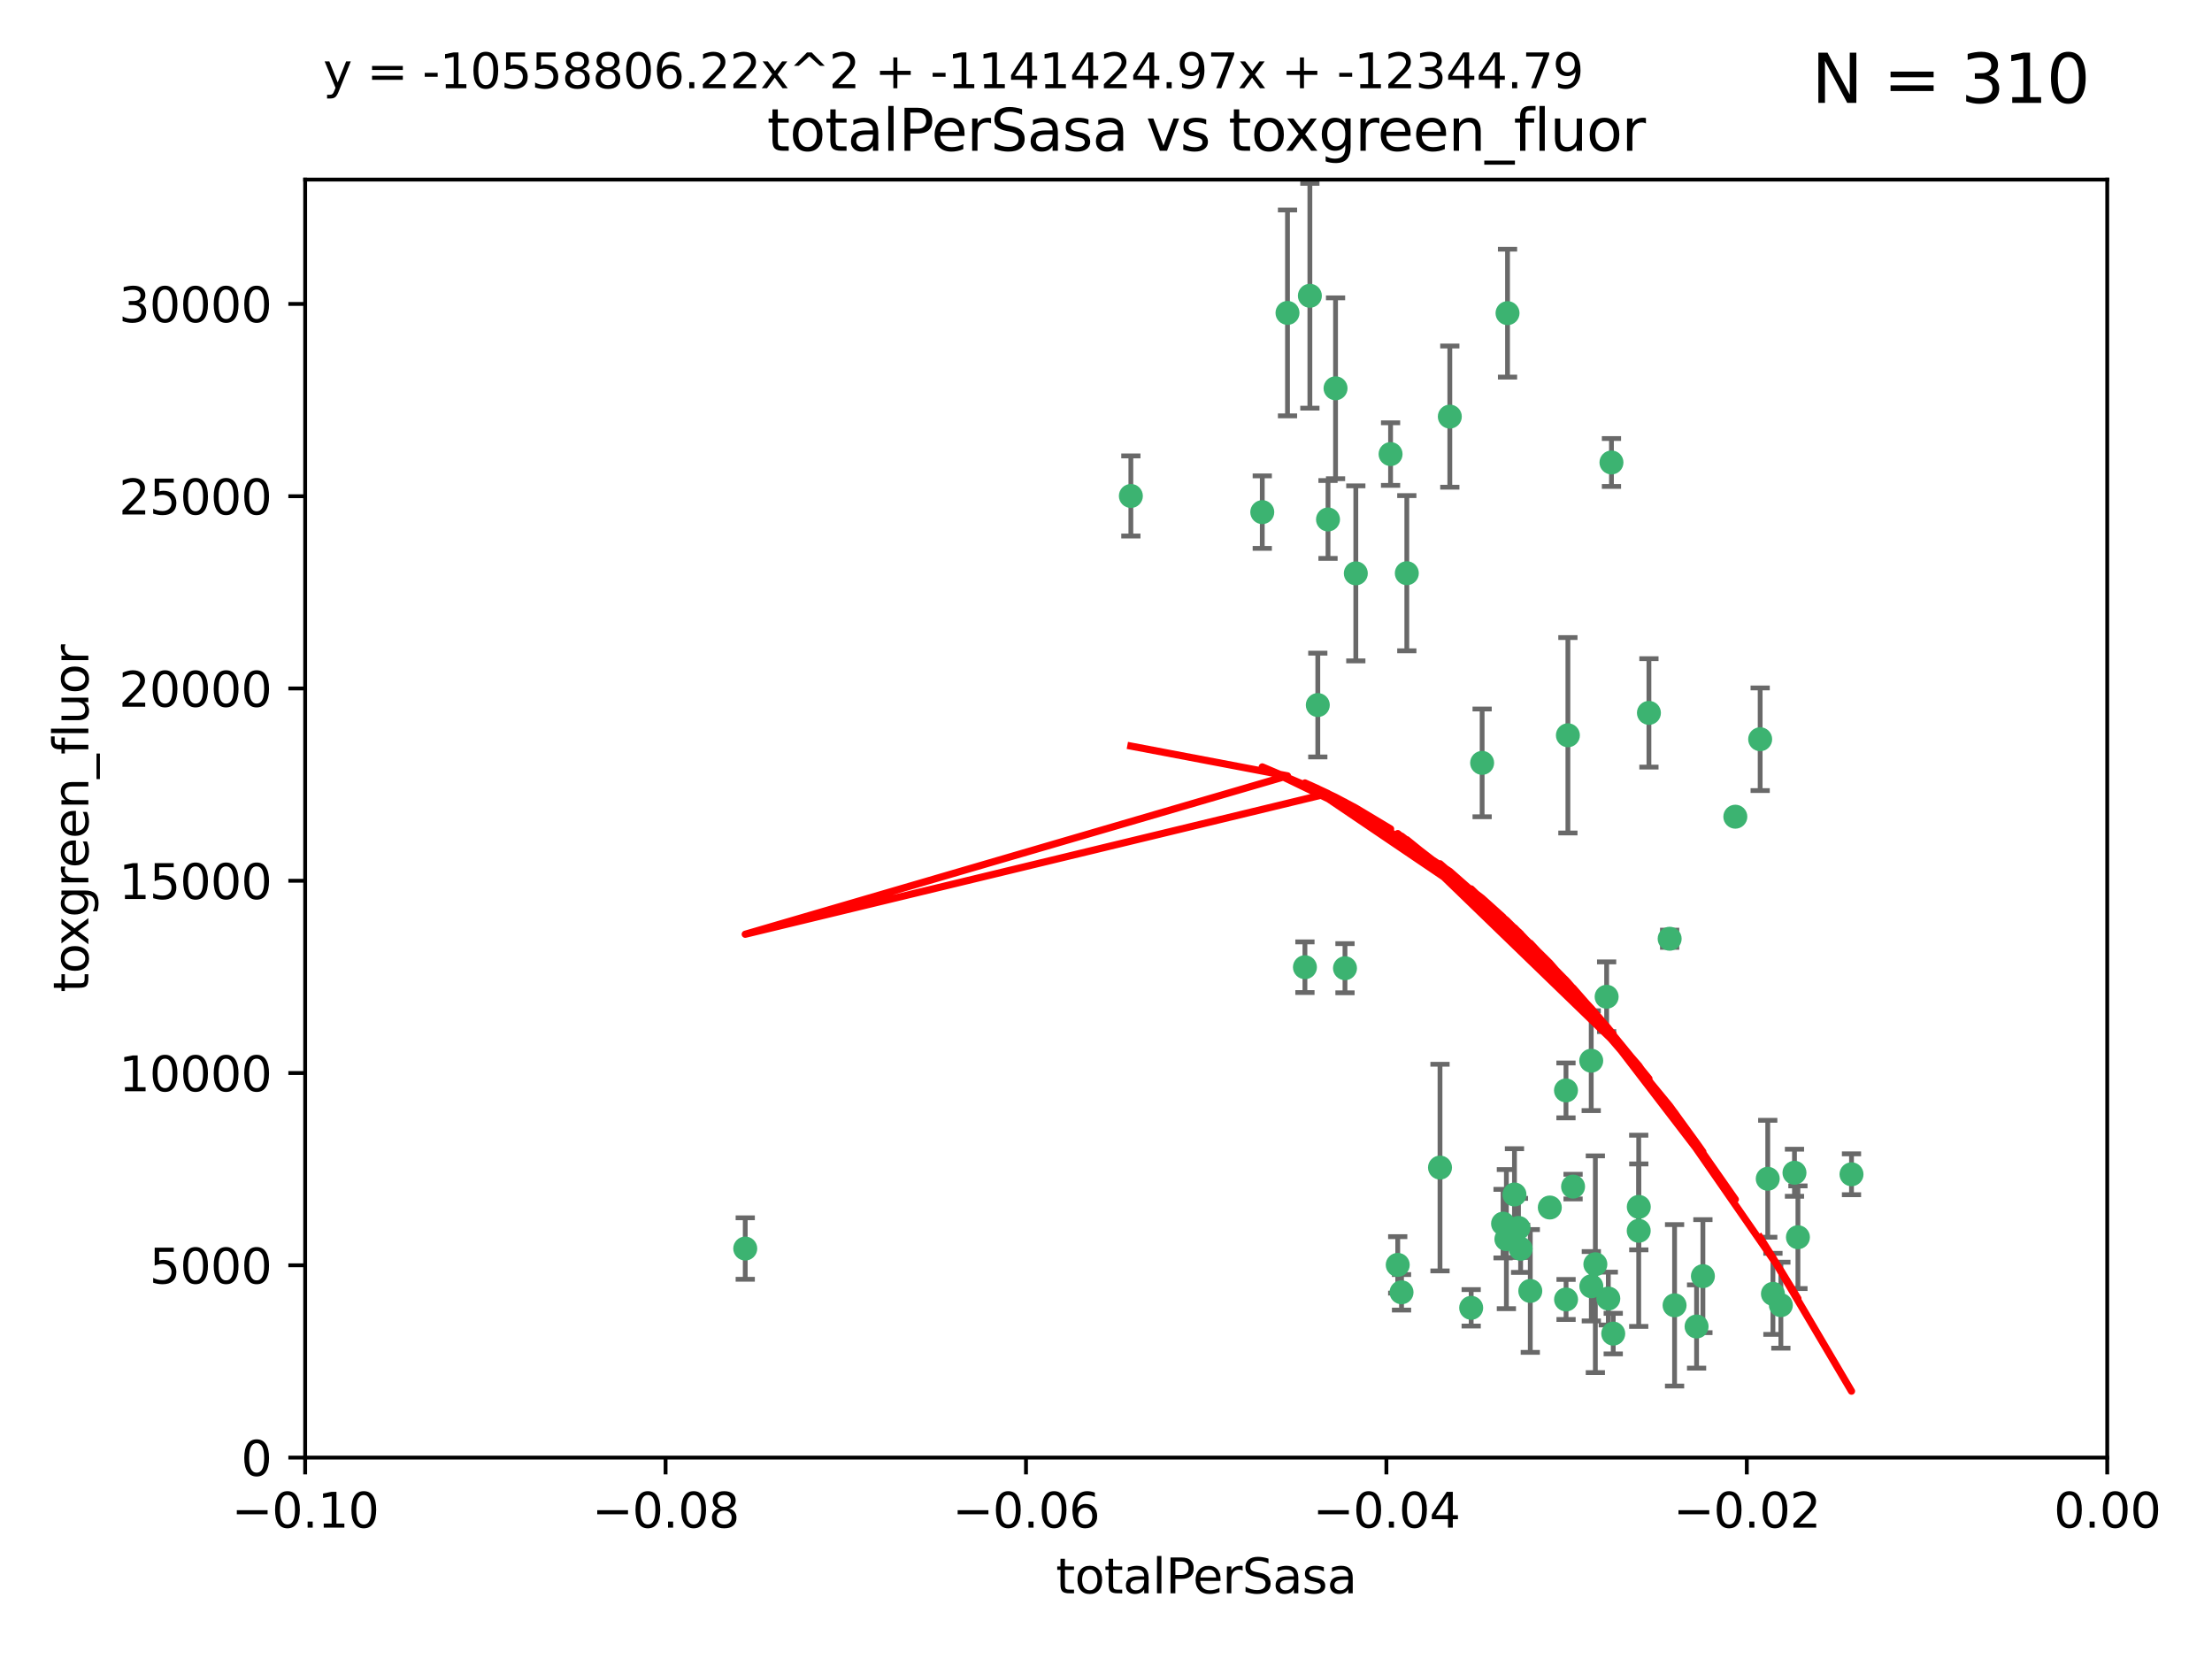 <?xml version="1.0" encoding="utf-8" standalone="no"?>
<!DOCTYPE svg PUBLIC "-//W3C//DTD SVG 1.1//EN"
  "http://www.w3.org/Graphics/SVG/1.1/DTD/svg11.dtd">
<svg xmlns:xlink="http://www.w3.org/1999/xlink" width="460.8pt" height="345.6pt" viewBox="0 0 460.8 345.6" xmlns="http://www.w3.org/2000/svg" version="1.1">
 <defs>
  <style type="text/css">*{stroke-linejoin: round; stroke-linecap: butt}</style>
 </defs>
 <g id="figure_1">
  <g id="patch_1">
   <path d="M 0 345.6 
L 460.8 345.6 
L 460.8 0 
L 0 0 
z
" style="fill: #ffffff"/>
  </g>
  <g id="axes_1">
   <g id="patch_2">
    <path d="M 63.571 303.64 
L 438.975 303.64 
L 438.975 37.411 
L 63.571 37.411 
z
" style="fill: #ffffff"/>
   </g>
   <g id="PathCollection_1">
    <defs>
     <path id="m9f3c636674" d="M 0 1.118 
C 0.297 1.118 0.581 1 0.791 0.791 
C 1 0.581 1.118 0.297 1.118 0 
C 1.118 -0.297 1 -0.581 0.791 -0.791 
C 0.581 -1 0.297 -1.118 0 -1.118 
C -0.297 -1.118 -0.581 -1 -0.791 -0.791 
C -1 -0.581 -1.118 -0.297 -1.118 0 
C -1.118 0.297 -1 0.581 -0.791 0.791 
C -0.581 1 -0.297 1.118 0 1.118 
z
" style="stroke: #3cb371"/>
    </defs>
    <g clip-path="url(#p17e5bf8fa8)">
     <use xlink:href="#m9f3c636674" x="235.58" y="103.319" style="fill: #3cb371; stroke: #3cb371"/>
     <use xlink:href="#m9f3c636674" x="268.211" y="65.184" style="fill: #3cb371; stroke: #3cb371"/>
     <use xlink:href="#m9f3c636674" x="155.248" y="260.094" style="fill: #3cb371; stroke: #3cb371"/>
     <use xlink:href="#m9f3c636674" x="276.649" y="108.214" style="fill: #3cb371; stroke: #3cb371"/>
     <use xlink:href="#m9f3c636674" x="272.871" y="61.614" style="fill: #3cb371; stroke: #3cb371"/>
     <use xlink:href="#m9f3c636674" x="278.219" y="80.887" style="fill: #3cb371; stroke: #3cb371"/>
     <use xlink:href="#m9f3c636674" x="282.441" y="119.44" style="fill: #3cb371; stroke: #3cb371"/>
     <use xlink:href="#m9f3c636674" x="289.681" y="94.593" style="fill: #3cb371; stroke: #3cb371"/>
     <use xlink:href="#m9f3c636674" x="262.954" y="106.684" style="fill: #3cb371; stroke: #3cb371"/>
     <use xlink:href="#m9f3c636674" x="280.186" y="201.695" style="fill: #3cb371; stroke: #3cb371"/>
     <use xlink:href="#m9f3c636674" x="302.023" y="86.787" style="fill: #3cb371; stroke: #3cb371"/>
     <use xlink:href="#m9f3c636674" x="316.773" y="260.14" style="fill: #3cb371; stroke: #3cb371"/>
     <use xlink:href="#m9f3c636674" x="299.98" y="243.228" style="fill: #3cb371; stroke: #3cb371"/>
     <use xlink:href="#m9f3c636674" x="335.696" y="96.341" style="fill: #3cb371; stroke: #3cb371"/>
     <use xlink:href="#m9f3c636674" x="293.065" y="119.409" style="fill: #3cb371; stroke: #3cb371"/>
     <use xlink:href="#m9f3c636674" x="314.046" y="65.233" style="fill: #3cb371; stroke: #3cb371"/>
     <use xlink:href="#m9f3c636674" x="274.522" y="146.874" style="fill: #3cb371; stroke: #3cb371"/>
     <use xlink:href="#m9f3c636674" x="271.842" y="201.487" style="fill: #3cb371; stroke: #3cb371"/>
     <use xlink:href="#m9f3c636674" x="313.116" y="254.906" style="fill: #3cb371; stroke: #3cb371"/>
     <use xlink:href="#m9f3c636674" x="308.755" y="158.921" style="fill: #3cb371; stroke: #3cb371"/>
     <use xlink:href="#m9f3c636674" x="291.964" y="269.209" style="fill: #3cb371; stroke: #3cb371"/>
     <use xlink:href="#m9f3c636674" x="341.39" y="251.417" style="fill: #3cb371; stroke: #3cb371"/>
     <use xlink:href="#m9f3c636674" x="322.853" y="251.547" style="fill: #3cb371; stroke: #3cb371"/>
     <use xlink:href="#m9f3c636674" x="313.808" y="258.133" style="fill: #3cb371; stroke: #3cb371"/>
     <use xlink:href="#m9f3c636674" x="291.173" y="263.497" style="fill: #3cb371; stroke: #3cb371"/>
     <use xlink:href="#m9f3c636674" x="326.223" y="227.152" style="fill: #3cb371; stroke: #3cb371"/>
     <use xlink:href="#m9f3c636674" x="335.041" y="270.514" style="fill: #3cb371; stroke: #3cb371"/>
     <use xlink:href="#m9f3c636674" x="331.504" y="267.951" style="fill: #3cb371; stroke: #3cb371"/>
     <use xlink:href="#m9f3c636674" x="336.066" y="277.818" style="fill: #3cb371; stroke: #3cb371"/>
     <use xlink:href="#m9f3c636674" x="326.24" y="270.703" style="fill: #3cb371; stroke: #3cb371"/>
     <use xlink:href="#m9f3c636674" x="306.473" y="272.443" style="fill: #3cb371; stroke: #3cb371"/>
     <use xlink:href="#m9f3c636674" x="332.341" y="263.364" style="fill: #3cb371; stroke: #3cb371"/>
     <use xlink:href="#m9f3c636674" x="343.502" y="148.507" style="fill: #3cb371; stroke: #3cb371"/>
     <use xlink:href="#m9f3c636674" x="315.493" y="248.836" style="fill: #3cb371; stroke: #3cb371"/>
     <use xlink:href="#m9f3c636674" x="326.622" y="153.171" style="fill: #3cb371; stroke: #3cb371"/>
     <use xlink:href="#m9f3c636674" x="347.819" y="195.558" style="fill: #3cb371; stroke: #3cb371"/>
     <use xlink:href="#m9f3c636674" x="353.429" y="276.333" style="fill: #3cb371; stroke: #3cb371"/>
     <use xlink:href="#m9f3c636674" x="354.746" y="265.846" style="fill: #3cb371; stroke: #3cb371"/>
     <use xlink:href="#m9f3c636674" x="334.691" y="207.64" style="fill: #3cb371; stroke: #3cb371"/>
     <use xlink:href="#m9f3c636674" x="327.699" y="247.192" style="fill: #3cb371; stroke: #3cb371"/>
     <use xlink:href="#m9f3c636674" x="361.5" y="170.133" style="fill: #3cb371; stroke: #3cb371"/>
     <use xlink:href="#m9f3c636674" x="348.844" y="271.92" style="fill: #3cb371; stroke: #3cb371"/>
     <use xlink:href="#m9f3c636674" x="316.326" y="255.796" style="fill: #3cb371; stroke: #3cb371"/>
     <use xlink:href="#m9f3c636674" x="331.48" y="220.964" style="fill: #3cb371; stroke: #3cb371"/>
     <use xlink:href="#m9f3c636674" x="318.787" y="268.93" style="fill: #3cb371; stroke: #3cb371"/>
     <use xlink:href="#m9f3c636674" x="341.375" y="256.398" style="fill: #3cb371; stroke: #3cb371"/>
     <use xlink:href="#m9f3c636674" x="370.988" y="271.892" style="fill: #3cb371; stroke: #3cb371"/>
     <use xlink:href="#m9f3c636674" x="374.542" y="257.738" style="fill: #3cb371; stroke: #3cb371"/>
     <use xlink:href="#m9f3c636674" x="373.823" y="244.305" style="fill: #3cb371; stroke: #3cb371"/>
     <use xlink:href="#m9f3c636674" x="368.254" y="245.561" style="fill: #3cb371; stroke: #3cb371"/>
     <use xlink:href="#m9f3c636674" x="385.701" y="244.625" style="fill: #3cb371; stroke: #3cb371"/>
     <use xlink:href="#m9f3c636674" x="369.335" y="269.529" style="fill: #3cb371; stroke: #3cb371"/>
     <use xlink:href="#m9f3c636674" x="366.674" y="153.996" style="fill: #3cb371; stroke: #3cb371"/>
    </g>
   </g>
   <g id="matplotlib.axis_1">
    <g id="xtick_1">
     <g id="line2d_1">
      <defs>
       <path id="m7c5be5d5d0" d="M 0 0 
L 0 3.5 
" style="stroke: #000000; stroke-width: 0.8"/>
      </defs>
      <g>
       <use xlink:href="#m7c5be5d5d0" x="63.571" y="303.64" style="stroke: #000000; stroke-width: 0.8"/>
      </g>
     </g>
     <g id="text_1">
      <!-- −0.10 -->
      <g transform="translate(48.249 318.238)scale(0.1 -0.1)">
       <defs>
        <path id="DejaVuSans-2212" d="M 678 2272 
L 4684 2272 
L 4684 1741 
L 678 1741 
L 678 2272 
z
" transform="scale(0.016)"/>
        <path id="DejaVuSans-30" d="M 2034 4250 
Q 1547 4250 1301 3770 
Q 1056 3291 1056 2328 
Q 1056 1369 1301 889 
Q 1547 409 2034 409 
Q 2525 409 2770 889 
Q 3016 1369 3016 2328 
Q 3016 3291 2770 3770 
Q 2525 4250 2034 4250 
z
M 2034 4750 
Q 2819 4750 3233 4129 
Q 3647 3509 3647 2328 
Q 3647 1150 3233 529 
Q 2819 -91 2034 -91 
Q 1250 -91 836 529 
Q 422 1150 422 2328 
Q 422 3509 836 4129 
Q 1250 4750 2034 4750 
z
" transform="scale(0.016)"/>
        <path id="DejaVuSans-2e" d="M 684 794 
L 1344 794 
L 1344 0 
L 684 0 
L 684 794 
z
" transform="scale(0.016)"/>
        <path id="DejaVuSans-31" d="M 794 531 
L 1825 531 
L 1825 4091 
L 703 3866 
L 703 4441 
L 1819 4666 
L 2450 4666 
L 2450 531 
L 3481 531 
L 3481 0 
L 794 0 
L 794 531 
z
" transform="scale(0.016)"/>
       </defs>
       <use xlink:href="#DejaVuSans-2212"/>
       <use xlink:href="#DejaVuSans-30" x="83.789"/>
       <use xlink:href="#DejaVuSans-2e" x="147.412"/>
       <use xlink:href="#DejaVuSans-31" x="179.199"/>
       <use xlink:href="#DejaVuSans-30" x="242.822"/>
      </g>
     </g>
    </g>
    <g id="xtick_2">
     <g id="line2d_2">
      <g>
       <use xlink:href="#m7c5be5d5d0" x="138.652" y="303.64" style="stroke: #000000; stroke-width: 0.8"/>
      </g>
     </g>
     <g id="text_2">
      <!-- −0.08 -->
      <g transform="translate(123.329 318.238)scale(0.1 -0.1)">
       <defs>
        <path id="DejaVuSans-38" d="M 2034 2216 
Q 1584 2216 1326 1975 
Q 1069 1734 1069 1313 
Q 1069 891 1326 650 
Q 1584 409 2034 409 
Q 2484 409 2743 651 
Q 3003 894 3003 1313 
Q 3003 1734 2745 1975 
Q 2488 2216 2034 2216 
z
M 1403 2484 
Q 997 2584 770 2862 
Q 544 3141 544 3541 
Q 544 4100 942 4425 
Q 1341 4750 2034 4750 
Q 2731 4750 3128 4425 
Q 3525 4100 3525 3541 
Q 3525 3141 3298 2862 
Q 3072 2584 2669 2484 
Q 3125 2378 3379 2068 
Q 3634 1759 3634 1313 
Q 3634 634 3220 271 
Q 2806 -91 2034 -91 
Q 1263 -91 848 271 
Q 434 634 434 1313 
Q 434 1759 690 2068 
Q 947 2378 1403 2484 
z
M 1172 3481 
Q 1172 3119 1398 2916 
Q 1625 2713 2034 2713 
Q 2441 2713 2670 2916 
Q 2900 3119 2900 3481 
Q 2900 3844 2670 4047 
Q 2441 4250 2034 4250 
Q 1625 4250 1398 4047 
Q 1172 3844 1172 3481 
z
" transform="scale(0.016)"/>
       </defs>
       <use xlink:href="#DejaVuSans-2212"/>
       <use xlink:href="#DejaVuSans-30" x="83.789"/>
       <use xlink:href="#DejaVuSans-2e" x="147.412"/>
       <use xlink:href="#DejaVuSans-30" x="179.199"/>
       <use xlink:href="#DejaVuSans-38" x="242.822"/>
      </g>
     </g>
    </g>
    <g id="xtick_3">
     <g id="line2d_3">
      <g>
       <use xlink:href="#m7c5be5d5d0" x="213.733" y="303.64" style="stroke: #000000; stroke-width: 0.8"/>
      </g>
     </g>
     <g id="text_3">
      <!-- −0.06 -->
      <g transform="translate(198.41 318.238)scale(0.1 -0.1)">
       <defs>
        <path id="DejaVuSans-36" d="M 2113 2584 
Q 1688 2584 1439 2293 
Q 1191 2003 1191 1497 
Q 1191 994 1439 701 
Q 1688 409 2113 409 
Q 2538 409 2786 701 
Q 3034 994 3034 1497 
Q 3034 2003 2786 2293 
Q 2538 2584 2113 2584 
z
M 3366 4563 
L 3366 3988 
Q 3128 4100 2886 4159 
Q 2644 4219 2406 4219 
Q 1781 4219 1451 3797 
Q 1122 3375 1075 2522 
Q 1259 2794 1537 2939 
Q 1816 3084 2150 3084 
Q 2853 3084 3261 2657 
Q 3669 2231 3669 1497 
Q 3669 778 3244 343 
Q 2819 -91 2113 -91 
Q 1303 -91 875 529 
Q 447 1150 447 2328 
Q 447 3434 972 4092 
Q 1497 4750 2381 4750 
Q 2619 4750 2861 4703 
Q 3103 4656 3366 4563 
z
" transform="scale(0.016)"/>
       </defs>
       <use xlink:href="#DejaVuSans-2212"/>
       <use xlink:href="#DejaVuSans-30" x="83.789"/>
       <use xlink:href="#DejaVuSans-2e" x="147.412"/>
       <use xlink:href="#DejaVuSans-30" x="179.199"/>
       <use xlink:href="#DejaVuSans-36" x="242.822"/>
      </g>
     </g>
    </g>
    <g id="xtick_4">
     <g id="line2d_4">
      <g>
       <use xlink:href="#m7c5be5d5d0" x="288.813" y="303.64" style="stroke: #000000; stroke-width: 0.8"/>
      </g>
     </g>
     <g id="text_4">
      <!-- −0.04 -->
      <g transform="translate(273.491 318.238)scale(0.1 -0.1)">
       <defs>
        <path id="DejaVuSans-34" d="M 2419 4116 
L 825 1625 
L 2419 1625 
L 2419 4116 
z
M 2253 4666 
L 3047 4666 
L 3047 1625 
L 3713 1625 
L 3713 1100 
L 3047 1100 
L 3047 0 
L 2419 0 
L 2419 1100 
L 313 1100 
L 313 1709 
L 2253 4666 
z
" transform="scale(0.016)"/>
       </defs>
       <use xlink:href="#DejaVuSans-2212"/>
       <use xlink:href="#DejaVuSans-30" x="83.789"/>
       <use xlink:href="#DejaVuSans-2e" x="147.412"/>
       <use xlink:href="#DejaVuSans-30" x="179.199"/>
       <use xlink:href="#DejaVuSans-34" x="242.822"/>
      </g>
     </g>
    </g>
    <g id="xtick_5">
     <g id="line2d_5">
      <g>
       <use xlink:href="#m7c5be5d5d0" x="363.894" y="303.64" style="stroke: #000000; stroke-width: 0.8"/>
      </g>
     </g>
     <g id="text_5">
      <!-- −0.02 -->
      <g transform="translate(348.572 318.238)scale(0.1 -0.1)">
       <defs>
        <path id="DejaVuSans-32" d="M 1228 531 
L 3431 531 
L 3431 0 
L 469 0 
L 469 531 
Q 828 903 1448 1529 
Q 2069 2156 2228 2338 
Q 2531 2678 2651 2914 
Q 2772 3150 2772 3378 
Q 2772 3750 2511 3984 
Q 2250 4219 1831 4219 
Q 1534 4219 1204 4116 
Q 875 4013 500 3803 
L 500 4441 
Q 881 4594 1212 4672 
Q 1544 4750 1819 4750 
Q 2544 4750 2975 4387 
Q 3406 4025 3406 3419 
Q 3406 3131 3298 2873 
Q 3191 2616 2906 2266 
Q 2828 2175 2409 1742 
Q 1991 1309 1228 531 
z
" transform="scale(0.016)"/>
       </defs>
       <use xlink:href="#DejaVuSans-2212"/>
       <use xlink:href="#DejaVuSans-30" x="83.789"/>
       <use xlink:href="#DejaVuSans-2e" x="147.412"/>
       <use xlink:href="#DejaVuSans-30" x="179.199"/>
       <use xlink:href="#DejaVuSans-32" x="242.822"/>
      </g>
     </g>
    </g>
    <g id="xtick_6">
     <g id="line2d_6">
      <g>
       <use xlink:href="#m7c5be5d5d0" x="438.975" y="303.64" style="stroke: #000000; stroke-width: 0.8"/>
      </g>
     </g>
     <g id="text_6">
      <!-- 0.00 -->
      <g transform="translate(427.842 318.238)scale(0.1 -0.1)">
       <use xlink:href="#DejaVuSans-30"/>
       <use xlink:href="#DejaVuSans-2e" x="63.623"/>
       <use xlink:href="#DejaVuSans-30" x="95.41"/>
       <use xlink:href="#DejaVuSans-30" x="159.033"/>
      </g>
     </g>
    </g>
    <g id="text_7">
     <!-- totalPerSasa -->
     <g transform="translate(219.968 331.917)scale(0.1 -0.1)">
      <defs>
       <path id="DejaVuSans-74" d="M 1172 4494 
L 1172 3500 
L 2356 3500 
L 2356 3053 
L 1172 3053 
L 1172 1153 
Q 1172 725 1289 603 
Q 1406 481 1766 481 
L 2356 481 
L 2356 0 
L 1766 0 
Q 1100 0 847 248 
Q 594 497 594 1153 
L 594 3053 
L 172 3053 
L 172 3500 
L 594 3500 
L 594 4494 
L 1172 4494 
z
" transform="scale(0.016)"/>
       <path id="DejaVuSans-6f" d="M 1959 3097 
Q 1497 3097 1228 2736 
Q 959 2375 959 1747 
Q 959 1119 1226 758 
Q 1494 397 1959 397 
Q 2419 397 2687 759 
Q 2956 1122 2956 1747 
Q 2956 2369 2687 2733 
Q 2419 3097 1959 3097 
z
M 1959 3584 
Q 2709 3584 3137 3096 
Q 3566 2609 3566 1747 
Q 3566 888 3137 398 
Q 2709 -91 1959 -91 
Q 1206 -91 779 398 
Q 353 888 353 1747 
Q 353 2609 779 3096 
Q 1206 3584 1959 3584 
z
" transform="scale(0.016)"/>
       <path id="DejaVuSans-61" d="M 2194 1759 
Q 1497 1759 1228 1600 
Q 959 1441 959 1056 
Q 959 750 1161 570 
Q 1363 391 1709 391 
Q 2188 391 2477 730 
Q 2766 1069 2766 1631 
L 2766 1759 
L 2194 1759 
z
M 3341 1997 
L 3341 0 
L 2766 0 
L 2766 531 
Q 2569 213 2275 61 
Q 1981 -91 1556 -91 
Q 1019 -91 701 211 
Q 384 513 384 1019 
Q 384 1609 779 1909 
Q 1175 2209 1959 2209 
L 2766 2209 
L 2766 2266 
Q 2766 2663 2505 2880 
Q 2244 3097 1772 3097 
Q 1472 3097 1187 3025 
Q 903 2953 641 2809 
L 641 3341 
Q 956 3463 1253 3523 
Q 1550 3584 1831 3584 
Q 2591 3584 2966 3190 
Q 3341 2797 3341 1997 
z
" transform="scale(0.016)"/>
       <path id="DejaVuSans-6c" d="M 603 4863 
L 1178 4863 
L 1178 0 
L 603 0 
L 603 4863 
z
" transform="scale(0.016)"/>
       <path id="DejaVuSans-50" d="M 1259 4147 
L 1259 2394 
L 2053 2394 
Q 2494 2394 2734 2622 
Q 2975 2850 2975 3272 
Q 2975 3691 2734 3919 
Q 2494 4147 2053 4147 
L 1259 4147 
z
M 628 4666 
L 2053 4666 
Q 2838 4666 3239 4311 
Q 3641 3956 3641 3272 
Q 3641 2581 3239 2228 
Q 2838 1875 2053 1875 
L 1259 1875 
L 1259 0 
L 628 0 
L 628 4666 
z
" transform="scale(0.016)"/>
       <path id="DejaVuSans-65" d="M 3597 1894 
L 3597 1613 
L 953 1613 
Q 991 1019 1311 708 
Q 1631 397 2203 397 
Q 2534 397 2845 478 
Q 3156 559 3463 722 
L 3463 178 
Q 3153 47 2828 -22 
Q 2503 -91 2169 -91 
Q 1331 -91 842 396 
Q 353 884 353 1716 
Q 353 2575 817 3079 
Q 1281 3584 2069 3584 
Q 2775 3584 3186 3129 
Q 3597 2675 3597 1894 
z
M 3022 2063 
Q 3016 2534 2758 2815 
Q 2500 3097 2075 3097 
Q 1594 3097 1305 2825 
Q 1016 2553 972 2059 
L 3022 2063 
z
" transform="scale(0.016)"/>
       <path id="DejaVuSans-72" d="M 2631 2963 
Q 2534 3019 2420 3045 
Q 2306 3072 2169 3072 
Q 1681 3072 1420 2755 
Q 1159 2438 1159 1844 
L 1159 0 
L 581 0 
L 581 3500 
L 1159 3500 
L 1159 2956 
Q 1341 3275 1631 3429 
Q 1922 3584 2338 3584 
Q 2397 3584 2469 3576 
Q 2541 3569 2628 3553 
L 2631 2963 
z
" transform="scale(0.016)"/>
       <path id="DejaVuSans-53" d="M 3425 4513 
L 3425 3897 
Q 3066 4069 2747 4153 
Q 2428 4238 2131 4238 
Q 1616 4238 1336 4038 
Q 1056 3838 1056 3469 
Q 1056 3159 1242 3001 
Q 1428 2844 1947 2747 
L 2328 2669 
Q 3034 2534 3370 2195 
Q 3706 1856 3706 1288 
Q 3706 609 3251 259 
Q 2797 -91 1919 -91 
Q 1588 -91 1214 -16 
Q 841 59 441 206 
L 441 856 
Q 825 641 1194 531 
Q 1563 422 1919 422 
Q 2459 422 2753 634 
Q 3047 847 3047 1241 
Q 3047 1584 2836 1778 
Q 2625 1972 2144 2069 
L 1759 2144 
Q 1053 2284 737 2584 
Q 422 2884 422 3419 
Q 422 4038 858 4394 
Q 1294 4750 2059 4750 
Q 2388 4750 2728 4690 
Q 3069 4631 3425 4513 
z
" transform="scale(0.016)"/>
       <path id="DejaVuSans-73" d="M 2834 3397 
L 2834 2853 
Q 2591 2978 2328 3040 
Q 2066 3103 1784 3103 
Q 1356 3103 1142 2972 
Q 928 2841 928 2578 
Q 928 2378 1081 2264 
Q 1234 2150 1697 2047 
L 1894 2003 
Q 2506 1872 2764 1633 
Q 3022 1394 3022 966 
Q 3022 478 2636 193 
Q 2250 -91 1575 -91 
Q 1294 -91 989 -36 
Q 684 19 347 128 
L 347 722 
Q 666 556 975 473 
Q 1284 391 1588 391 
Q 1994 391 2212 530 
Q 2431 669 2431 922 
Q 2431 1156 2273 1281 
Q 2116 1406 1581 1522 
L 1381 1569 
Q 847 1681 609 1914 
Q 372 2147 372 2553 
Q 372 3047 722 3315 
Q 1072 3584 1716 3584 
Q 2034 3584 2315 3537 
Q 2597 3491 2834 3397 
z
" transform="scale(0.016)"/>
      </defs>
      <use xlink:href="#DejaVuSans-74"/>
      <use xlink:href="#DejaVuSans-6f" x="39.209"/>
      <use xlink:href="#DejaVuSans-74" x="100.391"/>
      <use xlink:href="#DejaVuSans-61" x="139.6"/>
      <use xlink:href="#DejaVuSans-6c" x="200.879"/>
      <use xlink:href="#DejaVuSans-50" x="228.662"/>
      <use xlink:href="#DejaVuSans-65" x="285.34"/>
      <use xlink:href="#DejaVuSans-72" x="346.863"/>
      <use xlink:href="#DejaVuSans-53" x="387.977"/>
      <use xlink:href="#DejaVuSans-61" x="451.453"/>
      <use xlink:href="#DejaVuSans-73" x="512.732"/>
      <use xlink:href="#DejaVuSans-61" x="564.832"/>
     </g>
    </g>
   </g>
   <g id="matplotlib.axis_2">
    <g id="ytick_1">
     <g id="line2d_7">
      <defs>
       <path id="m06c14d7bed" d="M 0 0 
L -3.5 0 
" style="stroke: #000000; stroke-width: 0.8"/>
      </defs>
      <g>
       <use xlink:href="#m06c14d7bed" x="63.571" y="303.64" style="stroke: #000000; stroke-width: 0.8"/>
      </g>
     </g>
     <g id="text_8">
      <!-- 0 -->
      <g transform="translate(50.209 307.439)scale(0.1 -0.1)">
       <use xlink:href="#DejaVuSans-30"/>
      </g>
     </g>
    </g>
    <g id="ytick_2">
     <g id="line2d_8">
      <g>
       <use xlink:href="#m06c14d7bed" x="63.571" y="263.586" style="stroke: #000000; stroke-width: 0.8"/>
      </g>
     </g>
     <g id="text_9">
      <!-- 5000 -->
      <g transform="translate(31.121 267.385)scale(0.1 -0.1)">
       <defs>
        <path id="DejaVuSans-35" d="M 691 4666 
L 3169 4666 
L 3169 4134 
L 1269 4134 
L 1269 2991 
Q 1406 3038 1543 3061 
Q 1681 3084 1819 3084 
Q 2600 3084 3056 2656 
Q 3513 2228 3513 1497 
Q 3513 744 3044 326 
Q 2575 -91 1722 -91 
Q 1428 -91 1123 -41 
Q 819 9 494 109 
L 494 744 
Q 775 591 1075 516 
Q 1375 441 1709 441 
Q 2250 441 2565 725 
Q 2881 1009 2881 1497 
Q 2881 1984 2565 2268 
Q 2250 2553 1709 2553 
Q 1456 2553 1204 2497 
Q 953 2441 691 2322 
L 691 4666 
z
" transform="scale(0.016)"/>
       </defs>
       <use xlink:href="#DejaVuSans-35"/>
       <use xlink:href="#DejaVuSans-30" x="63.623"/>
       <use xlink:href="#DejaVuSans-30" x="127.246"/>
       <use xlink:href="#DejaVuSans-30" x="190.869"/>
      </g>
     </g>
    </g>
    <g id="ytick_3">
     <g id="line2d_9">
      <g>
       <use xlink:href="#m06c14d7bed" x="63.571" y="223.532" style="stroke: #000000; stroke-width: 0.8"/>
      </g>
     </g>
     <g id="text_10">
      <!-- 10000 -->
      <g transform="translate(24.759 227.331)scale(0.1 -0.1)">
       <use xlink:href="#DejaVuSans-31"/>
       <use xlink:href="#DejaVuSans-30" x="63.623"/>
       <use xlink:href="#DejaVuSans-30" x="127.246"/>
       <use xlink:href="#DejaVuSans-30" x="190.869"/>
       <use xlink:href="#DejaVuSans-30" x="254.492"/>
      </g>
     </g>
    </g>
    <g id="ytick_4">
     <g id="line2d_10">
      <g>
       <use xlink:href="#m06c14d7bed" x="63.571" y="183.478" style="stroke: #000000; stroke-width: 0.8"/>
      </g>
     </g>
     <g id="text_11">
      <!-- 15000 -->
      <g transform="translate(24.759 187.278)scale(0.1 -0.1)">
       <use xlink:href="#DejaVuSans-31"/>
       <use xlink:href="#DejaVuSans-35" x="63.623"/>
       <use xlink:href="#DejaVuSans-30" x="127.246"/>
       <use xlink:href="#DejaVuSans-30" x="190.869"/>
       <use xlink:href="#DejaVuSans-30" x="254.492"/>
      </g>
     </g>
    </g>
    <g id="ytick_5">
     <g id="line2d_11">
      <g>
       <use xlink:href="#m06c14d7bed" x="63.571" y="143.424" style="stroke: #000000; stroke-width: 0.8"/>
      </g>
     </g>
     <g id="text_12">
      <!-- 20000 -->
      <g transform="translate(24.759 147.224)scale(0.1 -0.1)">
       <use xlink:href="#DejaVuSans-32"/>
       <use xlink:href="#DejaVuSans-30" x="63.623"/>
       <use xlink:href="#DejaVuSans-30" x="127.246"/>
       <use xlink:href="#DejaVuSans-30" x="190.869"/>
       <use xlink:href="#DejaVuSans-30" x="254.492"/>
      </g>
     </g>
    </g>
    <g id="ytick_6">
     <g id="line2d_12">
      <g>
       <use xlink:href="#m06c14d7bed" x="63.571" y="103.371" style="stroke: #000000; stroke-width: 0.8"/>
      </g>
     </g>
     <g id="text_13">
      <!-- 25000 -->
      <g transform="translate(24.759 107.17)scale(0.1 -0.1)">
       <use xlink:href="#DejaVuSans-32"/>
       <use xlink:href="#DejaVuSans-35" x="63.623"/>
       <use xlink:href="#DejaVuSans-30" x="127.246"/>
       <use xlink:href="#DejaVuSans-30" x="190.869"/>
       <use xlink:href="#DejaVuSans-30" x="254.492"/>
      </g>
     </g>
    </g>
    <g id="ytick_7">
     <g id="line2d_13">
      <g>
       <use xlink:href="#m06c14d7bed" x="63.571" y="63.317" style="stroke: #000000; stroke-width: 0.8"/>
      </g>
     </g>
     <g id="text_14">
      <!-- 30000 -->
      <g transform="translate(24.759 67.116)scale(0.1 -0.1)">
       <defs>
        <path id="DejaVuSans-33" d="M 2597 2516 
Q 3050 2419 3304 2112 
Q 3559 1806 3559 1356 
Q 3559 666 3084 287 
Q 2609 -91 1734 -91 
Q 1441 -91 1130 -33 
Q 819 25 488 141 
L 488 750 
Q 750 597 1062 519 
Q 1375 441 1716 441 
Q 2309 441 2620 675 
Q 2931 909 2931 1356 
Q 2931 1769 2642 2001 
Q 2353 2234 1838 2234 
L 1294 2234 
L 1294 2753 
L 1863 2753 
Q 2328 2753 2575 2939 
Q 2822 3125 2822 3475 
Q 2822 3834 2567 4026 
Q 2313 4219 1838 4219 
Q 1578 4219 1281 4162 
Q 984 4106 628 3988 
L 628 4550 
Q 988 4650 1302 4700 
Q 1616 4750 1894 4750 
Q 2613 4750 3031 4423 
Q 3450 4097 3450 3541 
Q 3450 3153 3228 2886 
Q 3006 2619 2597 2516 
z
" transform="scale(0.016)"/>
       </defs>
       <use xlink:href="#DejaVuSans-33"/>
       <use xlink:href="#DejaVuSans-30" x="63.623"/>
       <use xlink:href="#DejaVuSans-30" x="127.246"/>
       <use xlink:href="#DejaVuSans-30" x="190.869"/>
       <use xlink:href="#DejaVuSans-30" x="254.492"/>
      </g>
     </g>
    </g>
    <g id="text_15">
     <!-- toxgreen_fluor -->
     <g transform="translate(18.401 206.72)rotate(-90)scale(0.1 -0.1)">
      <defs>
       <path id="DejaVuSans-78" d="M 3513 3500 
L 2247 1797 
L 3578 0 
L 2900 0 
L 1881 1375 
L 863 0 
L 184 0 
L 1544 1831 
L 300 3500 
L 978 3500 
L 1906 2253 
L 2834 3500 
L 3513 3500 
z
" transform="scale(0.016)"/>
       <path id="DejaVuSans-67" d="M 2906 1791 
Q 2906 2416 2648 2759 
Q 2391 3103 1925 3103 
Q 1463 3103 1205 2759 
Q 947 2416 947 1791 
Q 947 1169 1205 825 
Q 1463 481 1925 481 
Q 2391 481 2648 825 
Q 2906 1169 2906 1791 
z
M 3481 434 
Q 3481 -459 3084 -895 
Q 2688 -1331 1869 -1331 
Q 1566 -1331 1297 -1286 
Q 1028 -1241 775 -1147 
L 775 -588 
Q 1028 -725 1275 -790 
Q 1522 -856 1778 -856 
Q 2344 -856 2625 -561 
Q 2906 -266 2906 331 
L 2906 616 
Q 2728 306 2450 153 
Q 2172 0 1784 0 
Q 1141 0 747 490 
Q 353 981 353 1791 
Q 353 2603 747 3093 
Q 1141 3584 1784 3584 
Q 2172 3584 2450 3431 
Q 2728 3278 2906 2969 
L 2906 3500 
L 3481 3500 
L 3481 434 
z
" transform="scale(0.016)"/>
       <path id="DejaVuSans-6e" d="M 3513 2113 
L 3513 0 
L 2938 0 
L 2938 2094 
Q 2938 2591 2744 2837 
Q 2550 3084 2163 3084 
Q 1697 3084 1428 2787 
Q 1159 2491 1159 1978 
L 1159 0 
L 581 0 
L 581 3500 
L 1159 3500 
L 1159 2956 
Q 1366 3272 1645 3428 
Q 1925 3584 2291 3584 
Q 2894 3584 3203 3211 
Q 3513 2838 3513 2113 
z
" transform="scale(0.016)"/>
       <path id="DejaVuSans-5f" d="M 3263 -1063 
L 3263 -1509 
L -63 -1509 
L -63 -1063 
L 3263 -1063 
z
" transform="scale(0.016)"/>
       <path id="DejaVuSans-66" d="M 2375 4863 
L 2375 4384 
L 1825 4384 
Q 1516 4384 1395 4259 
Q 1275 4134 1275 3809 
L 1275 3500 
L 2222 3500 
L 2222 3053 
L 1275 3053 
L 1275 0 
L 697 0 
L 697 3053 
L 147 3053 
L 147 3500 
L 697 3500 
L 697 3744 
Q 697 4328 969 4595 
Q 1241 4863 1831 4863 
L 2375 4863 
z
" transform="scale(0.016)"/>
       <path id="DejaVuSans-75" d="M 544 1381 
L 544 3500 
L 1119 3500 
L 1119 1403 
Q 1119 906 1312 657 
Q 1506 409 1894 409 
Q 2359 409 2629 706 
Q 2900 1003 2900 1516 
L 2900 3500 
L 3475 3500 
L 3475 0 
L 2900 0 
L 2900 538 
Q 2691 219 2414 64 
Q 2138 -91 1772 -91 
Q 1169 -91 856 284 
Q 544 659 544 1381 
z
M 1991 3584 
L 1991 3584 
z
" transform="scale(0.016)"/>
      </defs>
      <use xlink:href="#DejaVuSans-74"/>
      <use xlink:href="#DejaVuSans-6f" x="39.209"/>
      <use xlink:href="#DejaVuSans-78" x="97.266"/>
      <use xlink:href="#DejaVuSans-67" x="156.445"/>
      <use xlink:href="#DejaVuSans-72" x="219.922"/>
      <use xlink:href="#DejaVuSans-65" x="258.785"/>
      <use xlink:href="#DejaVuSans-65" x="320.309"/>
      <use xlink:href="#DejaVuSans-6e" x="381.832"/>
      <use xlink:href="#DejaVuSans-5f" x="445.211"/>
      <use xlink:href="#DejaVuSans-66" x="495.211"/>
      <use xlink:href="#DejaVuSans-6c" x="530.416"/>
      <use xlink:href="#DejaVuSans-75" x="558.199"/>
      <use xlink:href="#DejaVuSans-6f" x="621.578"/>
      <use xlink:href="#DejaVuSans-72" x="682.76"/>
     </g>
    </g>
   </g>
   <g id="LineCollection_1">
    <path d="M 235.58 111.662 
L 235.58 94.976 
" clip-path="url(#p17e5bf8fa8)" style="fill: none; stroke: #696969"/>
    <path d="M 268.211 86.629 
L 268.211 43.739 
" clip-path="url(#p17e5bf8fa8)" style="fill: none; stroke: #696969"/>
    <path d="M 155.248 266.497 
L 155.248 253.692 
" clip-path="url(#p17e5bf8fa8)" style="fill: none; stroke: #696969"/>
    <path d="M 276.649 116.326 
L 276.649 100.101 
" clip-path="url(#p17e5bf8fa8)" style="fill: none; stroke: #696969"/>
    <path d="M 272.871 85.029 
L 272.871 38.199 
" clip-path="url(#p17e5bf8fa8)" style="fill: none; stroke: #696969"/>
    <path d="M 278.219 99.727 
L 278.219 62.047 
" clip-path="url(#p17e5bf8fa8)" style="fill: none; stroke: #696969"/>
    <path d="M 282.441 137.675 
L 282.441 101.206 
" clip-path="url(#p17e5bf8fa8)" style="fill: none; stroke: #696969"/>
    <path d="M 289.681 101.108 
L 289.681 88.078 
" clip-path="url(#p17e5bf8fa8)" style="fill: none; stroke: #696969"/>
    <path d="M 262.954 114.235 
L 262.954 99.134 
" clip-path="url(#p17e5bf8fa8)" style="fill: none; stroke: #696969"/>
    <path d="M 280.186 206.809 
L 280.186 196.58 
" clip-path="url(#p17e5bf8fa8)" style="fill: none; stroke: #696969"/>
    <path d="M 302.023 101.495 
L 302.023 72.08 
" clip-path="url(#p17e5bf8fa8)" style="fill: none; stroke: #696969"/>
    <path d="M 316.773 265.065 
L 316.773 255.214 
" clip-path="url(#p17e5bf8fa8)" style="fill: none; stroke: #696969"/>
    <path d="M 299.98 264.748 
L 299.98 221.708 
" clip-path="url(#p17e5bf8fa8)" style="fill: none; stroke: #696969"/>
    <path d="M 335.696 101.329 
L 335.696 91.353 
" clip-path="url(#p17e5bf8fa8)" style="fill: none; stroke: #696969"/>
    <path d="M 293.065 135.574 
L 293.065 103.243 
" clip-path="url(#p17e5bf8fa8)" style="fill: none; stroke: #696969"/>
    <path d="M 314.046 78.556 
L 314.046 51.911 
" clip-path="url(#p17e5bf8fa8)" style="fill: none; stroke: #696969"/>
    <path d="M 274.522 157.684 
L 274.522 136.065 
" clip-path="url(#p17e5bf8fa8)" style="fill: none; stroke: #696969"/>
    <path d="M 271.842 206.761 
L 271.842 196.213 
" clip-path="url(#p17e5bf8fa8)" style="fill: none; stroke: #696969"/>
    <path d="M 313.116 262.048 
L 313.116 247.764 
" clip-path="url(#p17e5bf8fa8)" style="fill: none; stroke: #696969"/>
    <path d="M 308.755 170.147 
L 308.755 147.694 
" clip-path="url(#p17e5bf8fa8)" style="fill: none; stroke: #696969"/>
    <path d="M 291.964 272.908 
L 291.964 265.511 
" clip-path="url(#p17e5bf8fa8)" style="fill: none; stroke: #696969"/>
    <path d="M 341.39 260.365 
L 341.39 242.469 
" clip-path="url(#p17e5bf8fa8)" style="fill: none; stroke: #696969"/>
    <path d="M 322.853 252.228 
L 322.853 250.867 
" clip-path="url(#p17e5bf8fa8)" style="fill: none; stroke: #696969"/>
    <path d="M 313.808 272.621 
L 313.808 243.644 
" clip-path="url(#p17e5bf8fa8)" style="fill: none; stroke: #696969"/>
    <path d="M 291.173 269.377 
L 291.173 257.616 
" clip-path="url(#p17e5bf8fa8)" style="fill: none; stroke: #696969"/>
    <path d="M 326.223 232.87 
L 326.223 221.434 
" clip-path="url(#p17e5bf8fa8)" style="fill: none; stroke: #696969"/>
    <path d="M 335.041 276.02 
L 335.041 265.008 
" clip-path="url(#p17e5bf8fa8)" style="fill: none; stroke: #696969"/>
    <path d="M 331.504 275.179 
L 331.504 260.723 
" clip-path="url(#p17e5bf8fa8)" style="fill: none; stroke: #696969"/>
    <path d="M 336.066 282.042 
L 336.066 273.593 
" clip-path="url(#p17e5bf8fa8)" style="fill: none; stroke: #696969"/>
    <path d="M 326.24 274.871 
L 326.24 266.536 
" clip-path="url(#p17e5bf8fa8)" style="fill: none; stroke: #696969"/>
    <path d="M 306.473 276.237 
L 306.473 268.649 
" clip-path="url(#p17e5bf8fa8)" style="fill: none; stroke: #696969"/>
    <path d="M 332.341 285.938 
L 332.341 240.791 
" clip-path="url(#p17e5bf8fa8)" style="fill: none; stroke: #696969"/>
    <path d="M 343.502 159.798 
L 343.502 137.216 
" clip-path="url(#p17e5bf8fa8)" style="fill: none; stroke: #696969"/>
    <path d="M 315.493 258.377 
L 315.493 239.295 
" clip-path="url(#p17e5bf8fa8)" style="fill: none; stroke: #696969"/>
    <path d="M 326.622 173.526 
L 326.622 132.815 
" clip-path="url(#p17e5bf8fa8)" style="fill: none; stroke: #696969"/>
    <path d="M 347.819 197.349 
L 347.819 193.767 
" clip-path="url(#p17e5bf8fa8)" style="fill: none; stroke: #696969"/>
    <path d="M 353.429 285.006 
L 353.429 267.659 
" clip-path="url(#p17e5bf8fa8)" style="fill: none; stroke: #696969"/>
    <path d="M 354.746 277.617 
L 354.746 254.074 
" clip-path="url(#p17e5bf8fa8)" style="fill: none; stroke: #696969"/>
    <path d="M 334.691 214.898 
L 334.691 200.382 
" clip-path="url(#p17e5bf8fa8)" style="fill: none; stroke: #696969"/>
    <path d="M 327.699 249.762 
L 327.699 244.622 
" clip-path="url(#p17e5bf8fa8)" style="fill: none; stroke: #696969"/>
    <path d="M 361.5 170.88 
L 361.5 169.387 
" clip-path="url(#p17e5bf8fa8)" style="fill: none; stroke: #696969"/>
    <path d="M 348.844 288.737 
L 348.844 255.103 
" clip-path="url(#p17e5bf8fa8)" style="fill: none; stroke: #696969"/>
    <path d="M 316.326 261.947 
L 316.326 249.645 
" clip-path="url(#p17e5bf8fa8)" style="fill: none; stroke: #696969"/>
    <path d="M 331.48 231.359 
L 331.48 210.569 
" clip-path="url(#p17e5bf8fa8)" style="fill: none; stroke: #696969"/>
    <path d="M 318.787 281.718 
L 318.787 256.142 
" clip-path="url(#p17e5bf8fa8)" style="fill: none; stroke: #696969"/>
    <path d="M 341.375 276.313 
L 341.375 236.482 
" clip-path="url(#p17e5bf8fa8)" style="fill: none; stroke: #696969"/>
    <path d="M 370.988 280.845 
L 370.988 262.939 
" clip-path="url(#p17e5bf8fa8)" style="fill: none; stroke: #696969"/>
    <path d="M 374.542 268.432 
L 374.542 247.045 
" clip-path="url(#p17e5bf8fa8)" style="fill: none; stroke: #696969"/>
    <path d="M 373.823 249.207 
L 373.823 239.402 
" clip-path="url(#p17e5bf8fa8)" style="fill: none; stroke: #696969"/>
    <path d="M 368.254 257.737 
L 368.254 233.384 
" clip-path="url(#p17e5bf8fa8)" style="fill: none; stroke: #696969"/>
    <path d="M 385.701 248.883 
L 385.701 240.367 
" clip-path="url(#p17e5bf8fa8)" style="fill: none; stroke: #696969"/>
    <path d="M 369.335 277.972 
L 369.335 261.086 
" clip-path="url(#p17e5bf8fa8)" style="fill: none; stroke: #696969"/>
    <path d="M 366.674 164.686 
L 366.674 143.305 
" clip-path="url(#p17e5bf8fa8)" style="fill: none; stroke: #696969"/>
   </g>
   <g id="line2d_14">
    <defs>
     <path id="m7c945d47c5" d="M 2 0 
L -2 -0 
" style="stroke: #696969"/>
    </defs>
    <g clip-path="url(#p17e5bf8fa8)">
     <use xlink:href="#m7c945d47c5" x="235.58" y="111.662" style="fill: #696969; stroke: #696969"/>
     <use xlink:href="#m7c945d47c5" x="268.211" y="86.629" style="fill: #696969; stroke: #696969"/>
     <use xlink:href="#m7c945d47c5" x="155.248" y="266.497" style="fill: #696969; stroke: #696969"/>
     <use xlink:href="#m7c945d47c5" x="276.649" y="116.326" style="fill: #696969; stroke: #696969"/>
     <use xlink:href="#m7c945d47c5" x="272.871" y="85.029" style="fill: #696969; stroke: #696969"/>
     <use xlink:href="#m7c945d47c5" x="278.219" y="99.727" style="fill: #696969; stroke: #696969"/>
     <use xlink:href="#m7c945d47c5" x="282.441" y="137.675" style="fill: #696969; stroke: #696969"/>
     <use xlink:href="#m7c945d47c5" x="289.681" y="101.108" style="fill: #696969; stroke: #696969"/>
     <use xlink:href="#m7c945d47c5" x="262.954" y="114.235" style="fill: #696969; stroke: #696969"/>
     <use xlink:href="#m7c945d47c5" x="280.186" y="206.809" style="fill: #696969; stroke: #696969"/>
     <use xlink:href="#m7c945d47c5" x="302.023" y="101.495" style="fill: #696969; stroke: #696969"/>
     <use xlink:href="#m7c945d47c5" x="316.773" y="265.065" style="fill: #696969; stroke: #696969"/>
     <use xlink:href="#m7c945d47c5" x="299.98" y="264.748" style="fill: #696969; stroke: #696969"/>
     <use xlink:href="#m7c945d47c5" x="335.696" y="101.329" style="fill: #696969; stroke: #696969"/>
     <use xlink:href="#m7c945d47c5" x="293.065" y="135.574" style="fill: #696969; stroke: #696969"/>
     <use xlink:href="#m7c945d47c5" x="314.046" y="78.556" style="fill: #696969; stroke: #696969"/>
     <use xlink:href="#m7c945d47c5" x="274.522" y="157.684" style="fill: #696969; stroke: #696969"/>
     <use xlink:href="#m7c945d47c5" x="271.842" y="206.761" style="fill: #696969; stroke: #696969"/>
     <use xlink:href="#m7c945d47c5" x="313.116" y="262.048" style="fill: #696969; stroke: #696969"/>
     <use xlink:href="#m7c945d47c5" x="308.755" y="170.147" style="fill: #696969; stroke: #696969"/>
     <use xlink:href="#m7c945d47c5" x="291.964" y="272.908" style="fill: #696969; stroke: #696969"/>
     <use xlink:href="#m7c945d47c5" x="341.39" y="260.365" style="fill: #696969; stroke: #696969"/>
     <use xlink:href="#m7c945d47c5" x="322.853" y="252.228" style="fill: #696969; stroke: #696969"/>
     <use xlink:href="#m7c945d47c5" x="313.808" y="272.621" style="fill: #696969; stroke: #696969"/>
     <use xlink:href="#m7c945d47c5" x="291.173" y="269.377" style="fill: #696969; stroke: #696969"/>
     <use xlink:href="#m7c945d47c5" x="326.223" y="232.87" style="fill: #696969; stroke: #696969"/>
     <use xlink:href="#m7c945d47c5" x="335.041" y="276.02" style="fill: #696969; stroke: #696969"/>
     <use xlink:href="#m7c945d47c5" x="331.504" y="275.179" style="fill: #696969; stroke: #696969"/>
     <use xlink:href="#m7c945d47c5" x="336.066" y="282.042" style="fill: #696969; stroke: #696969"/>
     <use xlink:href="#m7c945d47c5" x="326.24" y="274.871" style="fill: #696969; stroke: #696969"/>
     <use xlink:href="#m7c945d47c5" x="306.473" y="276.237" style="fill: #696969; stroke: #696969"/>
     <use xlink:href="#m7c945d47c5" x="332.341" y="285.938" style="fill: #696969; stroke: #696969"/>
     <use xlink:href="#m7c945d47c5" x="343.502" y="159.798" style="fill: #696969; stroke: #696969"/>
     <use xlink:href="#m7c945d47c5" x="315.493" y="258.377" style="fill: #696969; stroke: #696969"/>
     <use xlink:href="#m7c945d47c5" x="326.622" y="173.526" style="fill: #696969; stroke: #696969"/>
     <use xlink:href="#m7c945d47c5" x="347.819" y="197.349" style="fill: #696969; stroke: #696969"/>
     <use xlink:href="#m7c945d47c5" x="353.429" y="285.006" style="fill: #696969; stroke: #696969"/>
     <use xlink:href="#m7c945d47c5" x="354.746" y="277.617" style="fill: #696969; stroke: #696969"/>
     <use xlink:href="#m7c945d47c5" x="334.691" y="214.898" style="fill: #696969; stroke: #696969"/>
     <use xlink:href="#m7c945d47c5" x="327.699" y="249.762" style="fill: #696969; stroke: #696969"/>
     <use xlink:href="#m7c945d47c5" x="361.5" y="170.88" style="fill: #696969; stroke: #696969"/>
     <use xlink:href="#m7c945d47c5" x="348.844" y="288.737" style="fill: #696969; stroke: #696969"/>
     <use xlink:href="#m7c945d47c5" x="316.326" y="261.947" style="fill: #696969; stroke: #696969"/>
     <use xlink:href="#m7c945d47c5" x="331.48" y="231.359" style="fill: #696969; stroke: #696969"/>
     <use xlink:href="#m7c945d47c5" x="318.787" y="281.718" style="fill: #696969; stroke: #696969"/>
     <use xlink:href="#m7c945d47c5" x="341.375" y="276.313" style="fill: #696969; stroke: #696969"/>
     <use xlink:href="#m7c945d47c5" x="370.988" y="280.845" style="fill: #696969; stroke: #696969"/>
     <use xlink:href="#m7c945d47c5" x="374.542" y="268.432" style="fill: #696969; stroke: #696969"/>
     <use xlink:href="#m7c945d47c5" x="373.823" y="249.207" style="fill: #696969; stroke: #696969"/>
     <use xlink:href="#m7c945d47c5" x="368.254" y="257.737" style="fill: #696969; stroke: #696969"/>
     <use xlink:href="#m7c945d47c5" x="385.701" y="248.883" style="fill: #696969; stroke: #696969"/>
     <use xlink:href="#m7c945d47c5" x="369.335" y="277.972" style="fill: #696969; stroke: #696969"/>
     <use xlink:href="#m7c945d47c5" x="366.674" y="164.686" style="fill: #696969; stroke: #696969"/>
    </g>
   </g>
   <g id="line2d_15">
    <g clip-path="url(#p17e5bf8fa8)">
     <use xlink:href="#m7c945d47c5" x="235.58" y="94.976" style="fill: #696969; stroke: #696969"/>
     <use xlink:href="#m7c945d47c5" x="268.211" y="43.739" style="fill: #696969; stroke: #696969"/>
     <use xlink:href="#m7c945d47c5" x="155.248" y="253.692" style="fill: #696969; stroke: #696969"/>
     <use xlink:href="#m7c945d47c5" x="276.649" y="100.101" style="fill: #696969; stroke: #696969"/>
     <use xlink:href="#m7c945d47c5" x="272.871" y="38.199" style="fill: #696969; stroke: #696969"/>
     <use xlink:href="#m7c945d47c5" x="278.219" y="62.047" style="fill: #696969; stroke: #696969"/>
     <use xlink:href="#m7c945d47c5" x="282.441" y="101.206" style="fill: #696969; stroke: #696969"/>
     <use xlink:href="#m7c945d47c5" x="289.681" y="88.078" style="fill: #696969; stroke: #696969"/>
     <use xlink:href="#m7c945d47c5" x="262.954" y="99.134" style="fill: #696969; stroke: #696969"/>
     <use xlink:href="#m7c945d47c5" x="280.186" y="196.58" style="fill: #696969; stroke: #696969"/>
     <use xlink:href="#m7c945d47c5" x="302.023" y="72.08" style="fill: #696969; stroke: #696969"/>
     <use xlink:href="#m7c945d47c5" x="316.773" y="255.214" style="fill: #696969; stroke: #696969"/>
     <use xlink:href="#m7c945d47c5" x="299.98" y="221.708" style="fill: #696969; stroke: #696969"/>
     <use xlink:href="#m7c945d47c5" x="335.696" y="91.353" style="fill: #696969; stroke: #696969"/>
     <use xlink:href="#m7c945d47c5" x="293.065" y="103.243" style="fill: #696969; stroke: #696969"/>
     <use xlink:href="#m7c945d47c5" x="314.046" y="51.911" style="fill: #696969; stroke: #696969"/>
     <use xlink:href="#m7c945d47c5" x="274.522" y="136.065" style="fill: #696969; stroke: #696969"/>
     <use xlink:href="#m7c945d47c5" x="271.842" y="196.213" style="fill: #696969; stroke: #696969"/>
     <use xlink:href="#m7c945d47c5" x="313.116" y="247.764" style="fill: #696969; stroke: #696969"/>
     <use xlink:href="#m7c945d47c5" x="308.755" y="147.694" style="fill: #696969; stroke: #696969"/>
     <use xlink:href="#m7c945d47c5" x="291.964" y="265.511" style="fill: #696969; stroke: #696969"/>
     <use xlink:href="#m7c945d47c5" x="341.39" y="242.469" style="fill: #696969; stroke: #696969"/>
     <use xlink:href="#m7c945d47c5" x="322.853" y="250.867" style="fill: #696969; stroke: #696969"/>
     <use xlink:href="#m7c945d47c5" x="313.808" y="243.644" style="fill: #696969; stroke: #696969"/>
     <use xlink:href="#m7c945d47c5" x="291.173" y="257.616" style="fill: #696969; stroke: #696969"/>
     <use xlink:href="#m7c945d47c5" x="326.223" y="221.434" style="fill: #696969; stroke: #696969"/>
     <use xlink:href="#m7c945d47c5" x="335.041" y="265.008" style="fill: #696969; stroke: #696969"/>
     <use xlink:href="#m7c945d47c5" x="331.504" y="260.723" style="fill: #696969; stroke: #696969"/>
     <use xlink:href="#m7c945d47c5" x="336.066" y="273.593" style="fill: #696969; stroke: #696969"/>
     <use xlink:href="#m7c945d47c5" x="326.24" y="266.536" style="fill: #696969; stroke: #696969"/>
     <use xlink:href="#m7c945d47c5" x="306.473" y="268.649" style="fill: #696969; stroke: #696969"/>
     <use xlink:href="#m7c945d47c5" x="332.341" y="240.791" style="fill: #696969; stroke: #696969"/>
     <use xlink:href="#m7c945d47c5" x="343.502" y="137.216" style="fill: #696969; stroke: #696969"/>
     <use xlink:href="#m7c945d47c5" x="315.493" y="239.295" style="fill: #696969; stroke: #696969"/>
     <use xlink:href="#m7c945d47c5" x="326.622" y="132.815" style="fill: #696969; stroke: #696969"/>
     <use xlink:href="#m7c945d47c5" x="347.819" y="193.767" style="fill: #696969; stroke: #696969"/>
     <use xlink:href="#m7c945d47c5" x="353.429" y="267.659" style="fill: #696969; stroke: #696969"/>
     <use xlink:href="#m7c945d47c5" x="354.746" y="254.074" style="fill: #696969; stroke: #696969"/>
     <use xlink:href="#m7c945d47c5" x="334.691" y="200.382" style="fill: #696969; stroke: #696969"/>
     <use xlink:href="#m7c945d47c5" x="327.699" y="244.622" style="fill: #696969; stroke: #696969"/>
     <use xlink:href="#m7c945d47c5" x="361.5" y="169.387" style="fill: #696969; stroke: #696969"/>
     <use xlink:href="#m7c945d47c5" x="348.844" y="255.103" style="fill: #696969; stroke: #696969"/>
     <use xlink:href="#m7c945d47c5" x="316.326" y="249.645" style="fill: #696969; stroke: #696969"/>
     <use xlink:href="#m7c945d47c5" x="331.48" y="210.569" style="fill: #696969; stroke: #696969"/>
     <use xlink:href="#m7c945d47c5" x="318.787" y="256.142" style="fill: #696969; stroke: #696969"/>
     <use xlink:href="#m7c945d47c5" x="341.375" y="236.482" style="fill: #696969; stroke: #696969"/>
     <use xlink:href="#m7c945d47c5" x="370.988" y="262.939" style="fill: #696969; stroke: #696969"/>
     <use xlink:href="#m7c945d47c5" x="374.542" y="247.045" style="fill: #696969; stroke: #696969"/>
     <use xlink:href="#m7c945d47c5" x="373.823" y="239.402" style="fill: #696969; stroke: #696969"/>
     <use xlink:href="#m7c945d47c5" x="368.254" y="233.384" style="fill: #696969; stroke: #696969"/>
     <use xlink:href="#m7c945d47c5" x="385.701" y="240.367" style="fill: #696969; stroke: #696969"/>
     <use xlink:href="#m7c945d47c5" x="369.335" y="261.086" style="fill: #696969; stroke: #696969"/>
     <use xlink:href="#m7c945d47c5" x="366.674" y="143.305" style="fill: #696969; stroke: #696969"/>
    </g>
   </g>
   <g id="line2d_16">
    <path d="M 235.58 155.42 
L 268.211 161.621 
L 155.248 194.621 
L 276.649 165.304 
L 272.871 163.549 
L 278.219 166.083 
L 282.441 168.327 
L 289.681 172.672 
L 262.954 159.758 
L 280.186 167.102 
L 302.023 181.529 
L 316.773 194.513 
L 299.98 179.937 
L 335.696 214.995 
L 293.065 174.918 
L 314.046 191.916 
L 274.522 164.295 
L 271.842 163.101 
L 313.116 191.051 
L 308.755 187.131 
L 291.964 174.173 
L 341.39 222 
L 322.853 200.625 
L 313.808 191.693 
L 291.173 173.646 
L 326.223 204.204 
L 335.041 214.215 
L 331.504 210.087 
L 336.066 215.438 
L 326.24 204.223 
L 306.473 185.172 
L 332.341 211.05 
L 343.502 224.697 
L 315.493 193.283 
L 326.622 204.637 
L 347.819 230.376 
L 353.429 238.09 
L 354.746 239.956 
L 334.691 213.799 
L 327.699 205.815 
L 361.5 249.852 
L 348.844 231.757 
L 316.326 194.082 
L 331.48 210.059 
L 318.787 196.489 
L 341.375 221.981 
L 370.988 264.678 
L 374.542 270.51 
L 373.823 269.318 
L 368.254 260.295 
L 385.701 289.806 
L 369.335 262.017 
L 366.674 257.803 
" clip-path="url(#p17e5bf8fa8)" style="fill: none; stroke: #ff0000; stroke-width: 1.5; stroke-linecap: square"/>
   </g>
   <g id="line2d_17">
    <defs>
     <path id="m9f5665ec3a" d="M 0 2 
C 0.53 2 1.039 1.789 1.414 1.414 
C 1.789 1.039 2 0.53 2 0 
C 2 -0.53 1.789 -1.039 1.414 -1.414 
C 1.039 -1.789 0.53 -2 0 -2 
C -0.53 -2 -1.039 -1.789 -1.414 -1.414 
C -1.789 -1.039 -2 -0.53 -2 0 
C -2 0.53 -1.789 1.039 -1.414 1.414 
C -1.039 1.789 -0.53 2 0 2 
z
" style="stroke: #3cb371"/>
    </defs>
    <g clip-path="url(#p17e5bf8fa8)">
     <use xlink:href="#m9f5665ec3a" x="235.58" y="103.319" style="fill: #3cb371; stroke: #3cb371"/>
     <use xlink:href="#m9f5665ec3a" x="268.211" y="65.184" style="fill: #3cb371; stroke: #3cb371"/>
     <use xlink:href="#m9f5665ec3a" x="155.248" y="260.094" style="fill: #3cb371; stroke: #3cb371"/>
     <use xlink:href="#m9f5665ec3a" x="276.649" y="108.214" style="fill: #3cb371; stroke: #3cb371"/>
     <use xlink:href="#m9f5665ec3a" x="272.871" y="61.614" style="fill: #3cb371; stroke: #3cb371"/>
     <use xlink:href="#m9f5665ec3a" x="278.219" y="80.887" style="fill: #3cb371; stroke: #3cb371"/>
     <use xlink:href="#m9f5665ec3a" x="282.441" y="119.44" style="fill: #3cb371; stroke: #3cb371"/>
     <use xlink:href="#m9f5665ec3a" x="289.681" y="94.593" style="fill: #3cb371; stroke: #3cb371"/>
     <use xlink:href="#m9f5665ec3a" x="262.954" y="106.684" style="fill: #3cb371; stroke: #3cb371"/>
     <use xlink:href="#m9f5665ec3a" x="280.186" y="201.695" style="fill: #3cb371; stroke: #3cb371"/>
     <use xlink:href="#m9f5665ec3a" x="302.023" y="86.787" style="fill: #3cb371; stroke: #3cb371"/>
     <use xlink:href="#m9f5665ec3a" x="316.773" y="260.14" style="fill: #3cb371; stroke: #3cb371"/>
     <use xlink:href="#m9f5665ec3a" x="299.98" y="243.228" style="fill: #3cb371; stroke: #3cb371"/>
     <use xlink:href="#m9f5665ec3a" x="335.696" y="96.341" style="fill: #3cb371; stroke: #3cb371"/>
     <use xlink:href="#m9f5665ec3a" x="293.065" y="119.409" style="fill: #3cb371; stroke: #3cb371"/>
     <use xlink:href="#m9f5665ec3a" x="314.046" y="65.233" style="fill: #3cb371; stroke: #3cb371"/>
     <use xlink:href="#m9f5665ec3a" x="274.522" y="146.874" style="fill: #3cb371; stroke: #3cb371"/>
     <use xlink:href="#m9f5665ec3a" x="271.842" y="201.487" style="fill: #3cb371; stroke: #3cb371"/>
     <use xlink:href="#m9f5665ec3a" x="313.116" y="254.906" style="fill: #3cb371; stroke: #3cb371"/>
     <use xlink:href="#m9f5665ec3a" x="308.755" y="158.921" style="fill: #3cb371; stroke: #3cb371"/>
     <use xlink:href="#m9f5665ec3a" x="291.964" y="269.209" style="fill: #3cb371; stroke: #3cb371"/>
     <use xlink:href="#m9f5665ec3a" x="341.39" y="251.417" style="fill: #3cb371; stroke: #3cb371"/>
     <use xlink:href="#m9f5665ec3a" x="322.853" y="251.547" style="fill: #3cb371; stroke: #3cb371"/>
     <use xlink:href="#m9f5665ec3a" x="313.808" y="258.133" style="fill: #3cb371; stroke: #3cb371"/>
     <use xlink:href="#m9f5665ec3a" x="291.173" y="263.497" style="fill: #3cb371; stroke: #3cb371"/>
     <use xlink:href="#m9f5665ec3a" x="326.223" y="227.152" style="fill: #3cb371; stroke: #3cb371"/>
     <use xlink:href="#m9f5665ec3a" x="335.041" y="270.514" style="fill: #3cb371; stroke: #3cb371"/>
     <use xlink:href="#m9f5665ec3a" x="331.504" y="267.951" style="fill: #3cb371; stroke: #3cb371"/>
     <use xlink:href="#m9f5665ec3a" x="336.066" y="277.818" style="fill: #3cb371; stroke: #3cb371"/>
     <use xlink:href="#m9f5665ec3a" x="326.24" y="270.703" style="fill: #3cb371; stroke: #3cb371"/>
     <use xlink:href="#m9f5665ec3a" x="306.473" y="272.443" style="fill: #3cb371; stroke: #3cb371"/>
     <use xlink:href="#m9f5665ec3a" x="332.341" y="263.364" style="fill: #3cb371; stroke: #3cb371"/>
     <use xlink:href="#m9f5665ec3a" x="343.502" y="148.507" style="fill: #3cb371; stroke: #3cb371"/>
     <use xlink:href="#m9f5665ec3a" x="315.493" y="248.836" style="fill: #3cb371; stroke: #3cb371"/>
     <use xlink:href="#m9f5665ec3a" x="326.622" y="153.171" style="fill: #3cb371; stroke: #3cb371"/>
     <use xlink:href="#m9f5665ec3a" x="347.819" y="195.558" style="fill: #3cb371; stroke: #3cb371"/>
     <use xlink:href="#m9f5665ec3a" x="353.429" y="276.333" style="fill: #3cb371; stroke: #3cb371"/>
     <use xlink:href="#m9f5665ec3a" x="354.746" y="265.846" style="fill: #3cb371; stroke: #3cb371"/>
     <use xlink:href="#m9f5665ec3a" x="334.691" y="207.64" style="fill: #3cb371; stroke: #3cb371"/>
     <use xlink:href="#m9f5665ec3a" x="327.699" y="247.192" style="fill: #3cb371; stroke: #3cb371"/>
     <use xlink:href="#m9f5665ec3a" x="361.5" y="170.133" style="fill: #3cb371; stroke: #3cb371"/>
     <use xlink:href="#m9f5665ec3a" x="348.844" y="271.92" style="fill: #3cb371; stroke: #3cb371"/>
     <use xlink:href="#m9f5665ec3a" x="316.326" y="255.796" style="fill: #3cb371; stroke: #3cb371"/>
     <use xlink:href="#m9f5665ec3a" x="331.48" y="220.964" style="fill: #3cb371; stroke: #3cb371"/>
     <use xlink:href="#m9f5665ec3a" x="318.787" y="268.93" style="fill: #3cb371; stroke: #3cb371"/>
     <use xlink:href="#m9f5665ec3a" x="341.375" y="256.398" style="fill: #3cb371; stroke: #3cb371"/>
     <use xlink:href="#m9f5665ec3a" x="370.988" y="271.892" style="fill: #3cb371; stroke: #3cb371"/>
     <use xlink:href="#m9f5665ec3a" x="374.542" y="257.738" style="fill: #3cb371; stroke: #3cb371"/>
     <use xlink:href="#m9f5665ec3a" x="373.823" y="244.305" style="fill: #3cb371; stroke: #3cb371"/>
     <use xlink:href="#m9f5665ec3a" x="368.254" y="245.561" style="fill: #3cb371; stroke: #3cb371"/>
     <use xlink:href="#m9f5665ec3a" x="385.701" y="244.625" style="fill: #3cb371; stroke: #3cb371"/>
     <use xlink:href="#m9f5665ec3a" x="369.335" y="269.529" style="fill: #3cb371; stroke: #3cb371"/>
     <use xlink:href="#m9f5665ec3a" x="366.674" y="153.996" style="fill: #3cb371; stroke: #3cb371"/>
    </g>
   </g>
   <g id="patch_3">
    <path d="M 63.571 303.64 
L 63.571 37.411 
" style="fill: none; stroke: #000000; stroke-width: 0.8; stroke-linejoin: miter; stroke-linecap: square"/>
   </g>
   <g id="patch_4">
    <path d="M 438.975 303.64 
L 438.975 37.411 
" style="fill: none; stroke: #000000; stroke-width: 0.8; stroke-linejoin: miter; stroke-linecap: square"/>
   </g>
   <g id="patch_5">
    <path d="M 63.571 303.64 
L 438.975 303.64 
" style="fill: none; stroke: #000000; stroke-width: 0.8; stroke-linejoin: miter; stroke-linecap: square"/>
   </g>
   <g id="patch_6">
    <path d="M 63.571 37.411 
L 438.975 37.411 
" style="fill: none; stroke: #000000; stroke-width: 0.8; stroke-linejoin: miter; stroke-linecap: square"/>
   </g>
   <g id="text_16">
    <!-- N = 310 -->
    <g transform="translate(377.394 21.426)scale(0.14 -0.14)">
     <defs>
      <path id="DejaVuSans-4e" d="M 628 4666 
L 1478 4666 
L 3547 763 
L 3547 4666 
L 4159 4666 
L 4159 0 
L 3309 0 
L 1241 3903 
L 1241 0 
L 628 0 
L 628 4666 
z
" transform="scale(0.016)"/>
      <path id="DejaVuSans-20" transform="scale(0.016)"/>
      <path id="DejaVuSans-3d" d="M 678 2906 
L 4684 2906 
L 4684 2381 
L 678 2381 
L 678 2906 
z
M 678 1631 
L 4684 1631 
L 4684 1100 
L 678 1100 
L 678 1631 
z
" transform="scale(0.016)"/>
     </defs>
     <use xlink:href="#DejaVuSans-4e"/>
     <use xlink:href="#DejaVuSans-20" x="74.805"/>
     <use xlink:href="#DejaVuSans-3d" x="106.592"/>
     <use xlink:href="#DejaVuSans-20" x="190.381"/>
     <use xlink:href="#DejaVuSans-33" x="222.168"/>
     <use xlink:href="#DejaVuSans-31" x="285.791"/>
     <use xlink:href="#DejaVuSans-30" x="349.414"/>
    </g>
   </g>
   <g id="text_17">
    <!-- y = -10558806.22x^2 + -1141424.97x + -12344.79 -->
    <g transform="translate(67.325 18.387)scale(0.1 -0.1)">
     <defs>
      <path id="DejaVuSans-79" d="M 2059 -325 
Q 1816 -950 1584 -1140 
Q 1353 -1331 966 -1331 
L 506 -1331 
L 506 -850 
L 844 -850 
Q 1081 -850 1212 -737 
Q 1344 -625 1503 -206 
L 1606 56 
L 191 3500 
L 800 3500 
L 1894 763 
L 2988 3500 
L 3597 3500 
L 2059 -325 
z
" transform="scale(0.016)"/>
      <path id="DejaVuSans-2d" d="M 313 2009 
L 1997 2009 
L 1997 1497 
L 313 1497 
L 313 2009 
z
" transform="scale(0.016)"/>
      <path id="DejaVuSans-5e" d="M 2988 4666 
L 4684 2925 
L 4056 2925 
L 2681 4159 
L 1306 2925 
L 678 2925 
L 2375 4666 
L 2988 4666 
z
" transform="scale(0.016)"/>
      <path id="DejaVuSans-2b" d="M 2944 4013 
L 2944 2272 
L 4684 2272 
L 4684 1741 
L 2944 1741 
L 2944 0 
L 2419 0 
L 2419 1741 
L 678 1741 
L 678 2272 
L 2419 2272 
L 2419 4013 
L 2944 4013 
z
" transform="scale(0.016)"/>
      <path id="DejaVuSans-39" d="M 703 97 
L 703 672 
Q 941 559 1184 500 
Q 1428 441 1663 441 
Q 2288 441 2617 861 
Q 2947 1281 2994 2138 
Q 2813 1869 2534 1725 
Q 2256 1581 1919 1581 
Q 1219 1581 811 2004 
Q 403 2428 403 3163 
Q 403 3881 828 4315 
Q 1253 4750 1959 4750 
Q 2769 4750 3195 4129 
Q 3622 3509 3622 2328 
Q 3622 1225 3098 567 
Q 2575 -91 1691 -91 
Q 1453 -91 1209 -44 
Q 966 3 703 97 
z
M 1959 2075 
Q 2384 2075 2632 2365 
Q 2881 2656 2881 3163 
Q 2881 3666 2632 3958 
Q 2384 4250 1959 4250 
Q 1534 4250 1286 3958 
Q 1038 3666 1038 3163 
Q 1038 2656 1286 2365 
Q 1534 2075 1959 2075 
z
" transform="scale(0.016)"/>
      <path id="DejaVuSans-37" d="M 525 4666 
L 3525 4666 
L 3525 4397 
L 1831 0 
L 1172 0 
L 2766 4134 
L 525 4134 
L 525 4666 
z
" transform="scale(0.016)"/>
     </defs>
     <use xlink:href="#DejaVuSans-79"/>
     <use xlink:href="#DejaVuSans-20" x="59.18"/>
     <use xlink:href="#DejaVuSans-3d" x="90.967"/>
     <use xlink:href="#DejaVuSans-20" x="174.756"/>
     <use xlink:href="#DejaVuSans-2d" x="206.543"/>
     <use xlink:href="#DejaVuSans-31" x="242.627"/>
     <use xlink:href="#DejaVuSans-30" x="306.25"/>
     <use xlink:href="#DejaVuSans-35" x="369.873"/>
     <use xlink:href="#DejaVuSans-35" x="433.496"/>
     <use xlink:href="#DejaVuSans-38" x="497.119"/>
     <use xlink:href="#DejaVuSans-38" x="560.742"/>
     <use xlink:href="#DejaVuSans-30" x="624.365"/>
     <use xlink:href="#DejaVuSans-36" x="687.988"/>
     <use xlink:href="#DejaVuSans-2e" x="751.611"/>
     <use xlink:href="#DejaVuSans-32" x="783.398"/>
     <use xlink:href="#DejaVuSans-32" x="847.021"/>
     <use xlink:href="#DejaVuSans-78" x="910.645"/>
     <use xlink:href="#DejaVuSans-5e" x="969.824"/>
     <use xlink:href="#DejaVuSans-32" x="1053.613"/>
     <use xlink:href="#DejaVuSans-20" x="1117.236"/>
     <use xlink:href="#DejaVuSans-2b" x="1149.023"/>
     <use xlink:href="#DejaVuSans-20" x="1232.812"/>
     <use xlink:href="#DejaVuSans-2d" x="1264.6"/>
     <use xlink:href="#DejaVuSans-31" x="1300.684"/>
     <use xlink:href="#DejaVuSans-31" x="1364.307"/>
     <use xlink:href="#DejaVuSans-34" x="1427.93"/>
     <use xlink:href="#DejaVuSans-31" x="1491.553"/>
     <use xlink:href="#DejaVuSans-34" x="1555.176"/>
     <use xlink:href="#DejaVuSans-32" x="1618.799"/>
     <use xlink:href="#DejaVuSans-34" x="1682.422"/>
     <use xlink:href="#DejaVuSans-2e" x="1746.045"/>
     <use xlink:href="#DejaVuSans-39" x="1777.832"/>
     <use xlink:href="#DejaVuSans-37" x="1841.455"/>
     <use xlink:href="#DejaVuSans-78" x="1905.078"/>
     <use xlink:href="#DejaVuSans-20" x="1964.258"/>
     <use xlink:href="#DejaVuSans-2b" x="1996.045"/>
     <use xlink:href="#DejaVuSans-20" x="2079.834"/>
     <use xlink:href="#DejaVuSans-2d" x="2111.621"/>
     <use xlink:href="#DejaVuSans-31" x="2147.705"/>
     <use xlink:href="#DejaVuSans-32" x="2211.328"/>
     <use xlink:href="#DejaVuSans-33" x="2274.951"/>
     <use xlink:href="#DejaVuSans-34" x="2338.574"/>
     <use xlink:href="#DejaVuSans-34" x="2402.197"/>
     <use xlink:href="#DejaVuSans-2e" x="2465.82"/>
     <use xlink:href="#DejaVuSans-37" x="2497.607"/>
     <use xlink:href="#DejaVuSans-39" x="2561.23"/>
    </g>
   </g>
   <g id="text_18">
    <!-- totalPerSasa vs toxgreen_fluor -->
    <g transform="translate(159.782 31.411)scale(0.12 -0.12)">
     <defs>
      <path id="DejaVuSans-76" d="M 191 3500 
L 800 3500 
L 1894 563 
L 2988 3500 
L 3597 3500 
L 2284 0 
L 1503 0 
L 191 3500 
z
" transform="scale(0.016)"/>
     </defs>
     <use xlink:href="#DejaVuSans-74"/>
     <use xlink:href="#DejaVuSans-6f" x="39.209"/>
     <use xlink:href="#DejaVuSans-74" x="100.391"/>
     <use xlink:href="#DejaVuSans-61" x="139.6"/>
     <use xlink:href="#DejaVuSans-6c" x="200.879"/>
     <use xlink:href="#DejaVuSans-50" x="228.662"/>
     <use xlink:href="#DejaVuSans-65" x="285.34"/>
     <use xlink:href="#DejaVuSans-72" x="346.863"/>
     <use xlink:href="#DejaVuSans-53" x="387.977"/>
     <use xlink:href="#DejaVuSans-61" x="451.453"/>
     <use xlink:href="#DejaVuSans-73" x="512.732"/>
     <use xlink:href="#DejaVuSans-61" x="564.832"/>
     <use xlink:href="#DejaVuSans-20" x="626.111"/>
     <use xlink:href="#DejaVuSans-76" x="657.898"/>
     <use xlink:href="#DejaVuSans-73" x="717.078"/>
     <use xlink:href="#DejaVuSans-20" x="769.178"/>
     <use xlink:href="#DejaVuSans-74" x="800.965"/>
     <use xlink:href="#DejaVuSans-6f" x="840.174"/>
     <use xlink:href="#DejaVuSans-78" x="898.23"/>
     <use xlink:href="#DejaVuSans-67" x="957.41"/>
     <use xlink:href="#DejaVuSans-72" x="1020.887"/>
     <use xlink:href="#DejaVuSans-65" x="1059.75"/>
     <use xlink:href="#DejaVuSans-65" x="1121.273"/>
     <use xlink:href="#DejaVuSans-6e" x="1182.797"/>
     <use xlink:href="#DejaVuSans-5f" x="1246.176"/>
     <use xlink:href="#DejaVuSans-66" x="1296.176"/>
     <use xlink:href="#DejaVuSans-6c" x="1331.381"/>
     <use xlink:href="#DejaVuSans-75" x="1359.164"/>
     <use xlink:href="#DejaVuSans-6f" x="1422.543"/>
     <use xlink:href="#DejaVuSans-72" x="1483.725"/>
    </g>
   </g>
  </g>
 </g>
 <defs>
  <clipPath id="p17e5bf8fa8">
   <rect x="63.571" y="37.411" width="375.404" height="266.229"/>
  </clipPath>
 </defs>
</svg>
